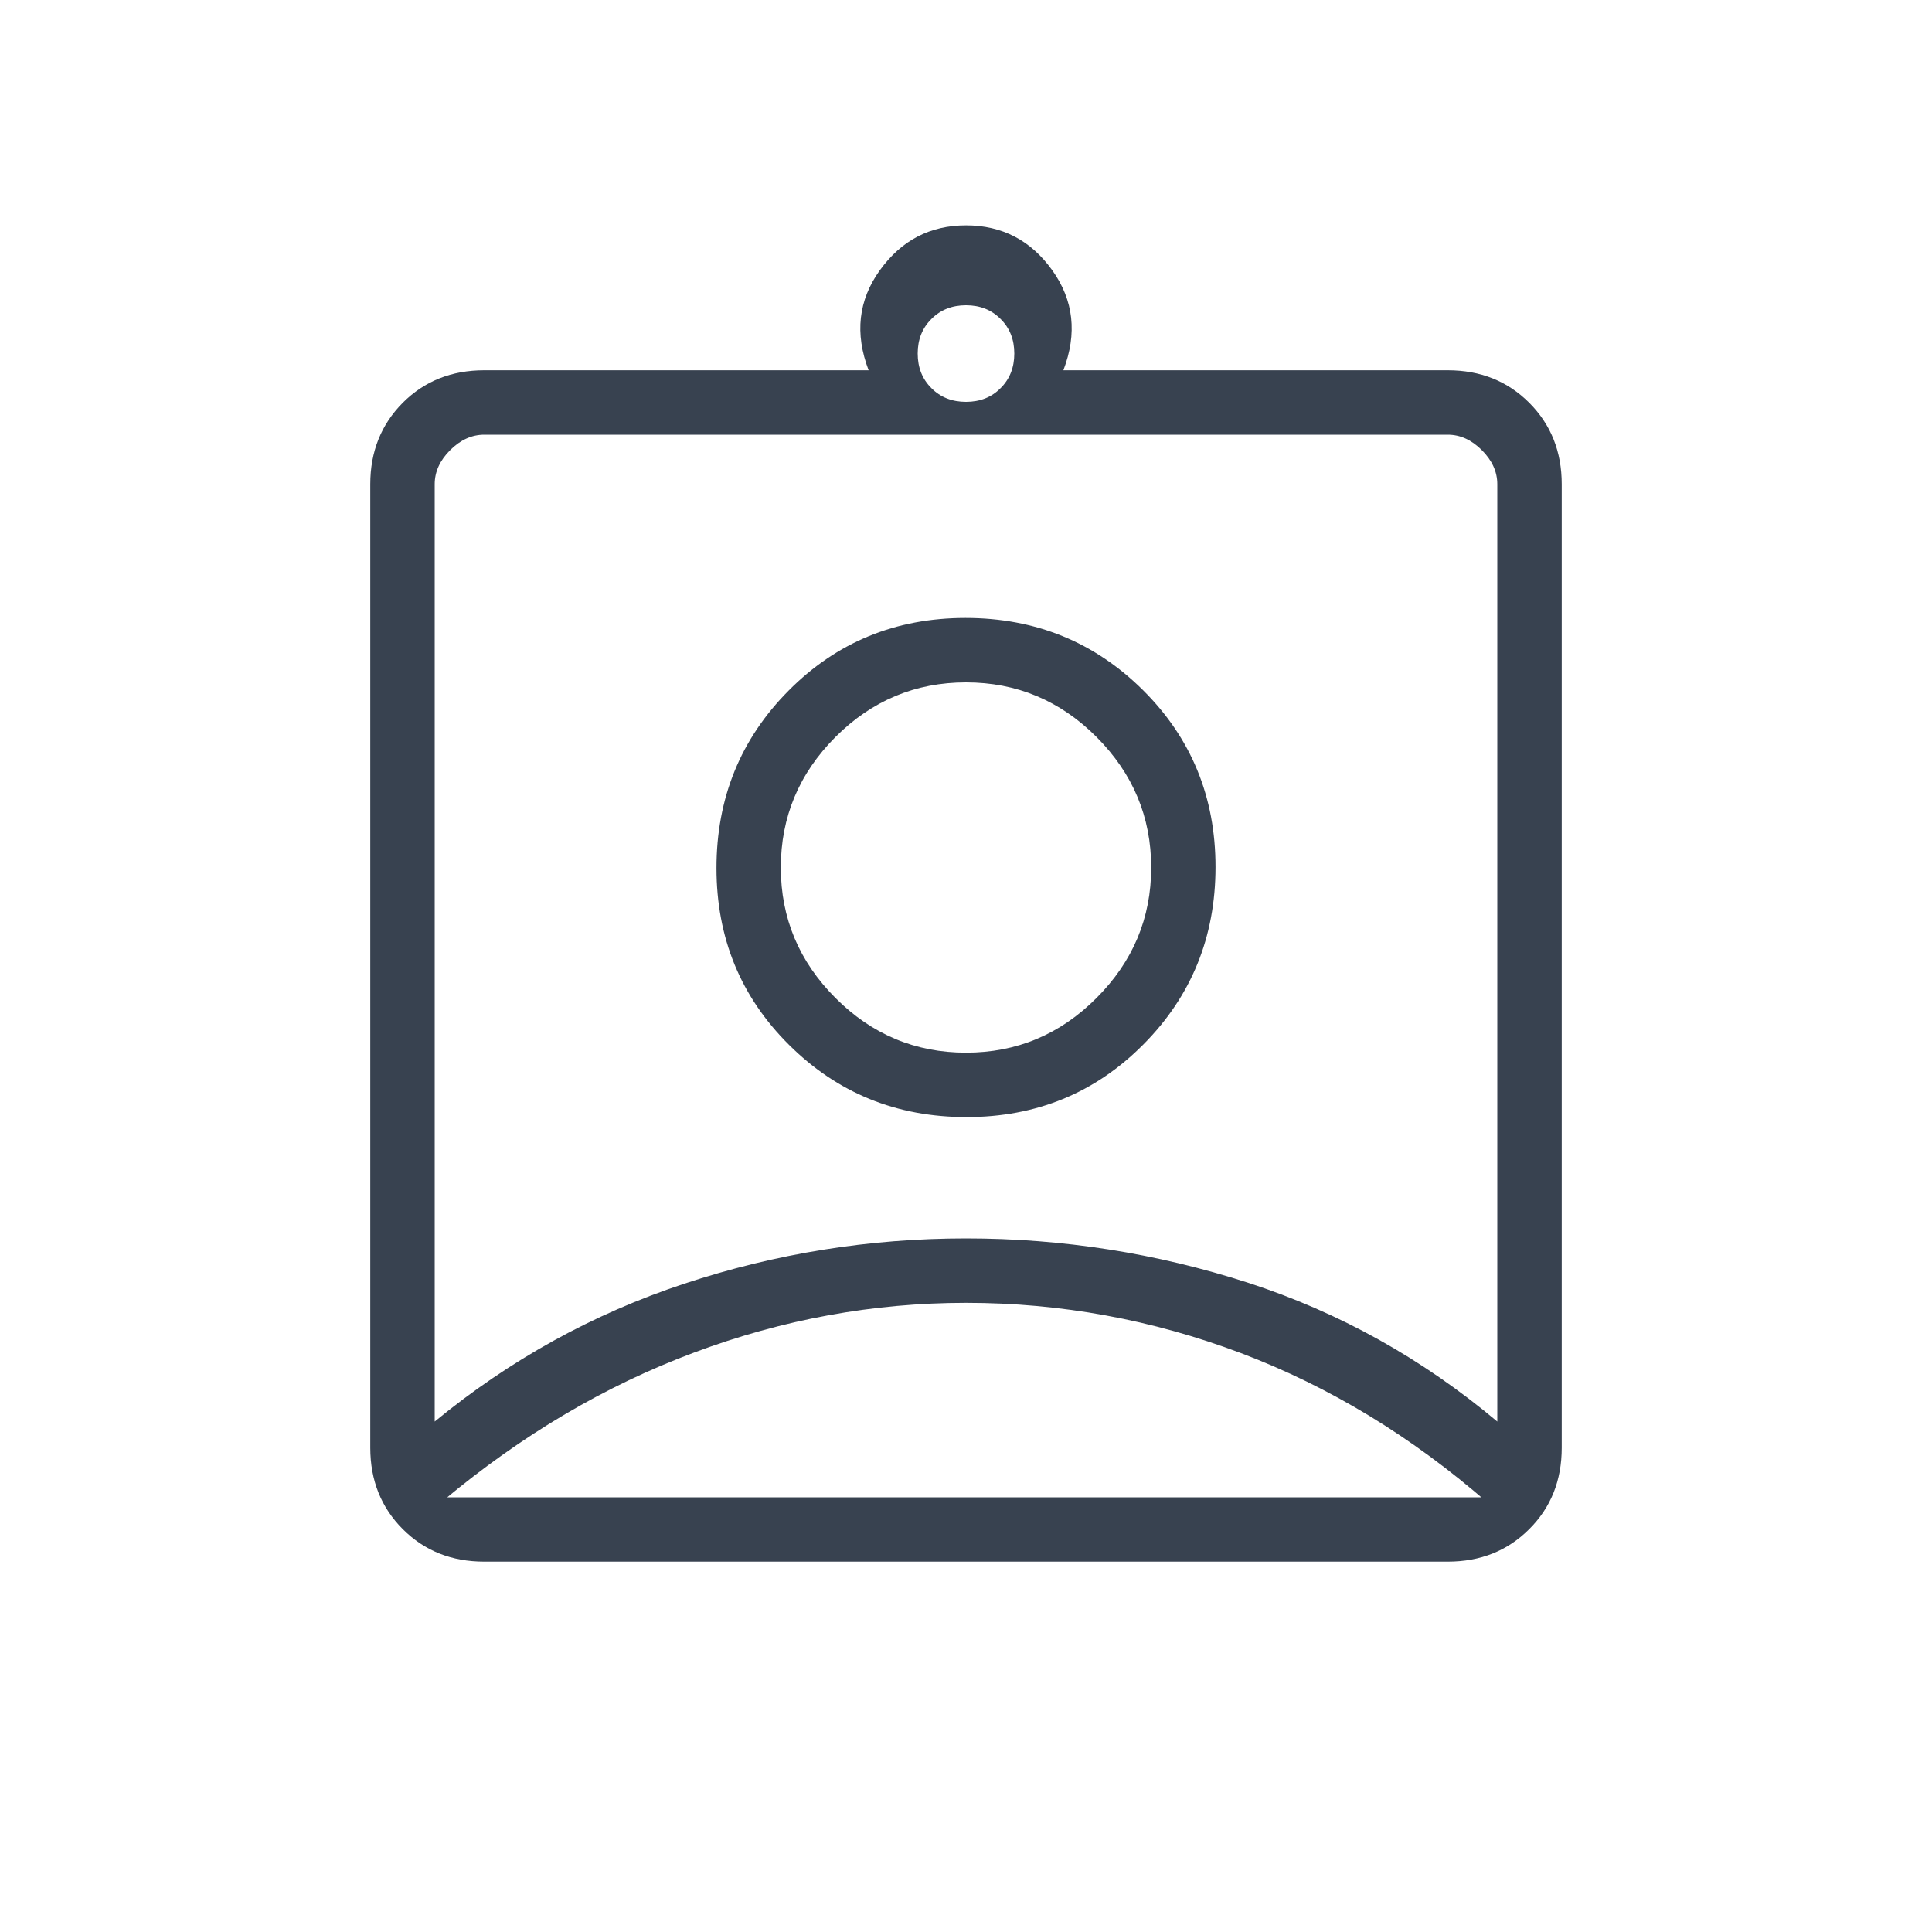 <svg width="20" height="20" viewBox="0 0 20 20" fill="none" xmlns="http://www.w3.org/2000/svg">
<mask id="mask0_76_70072" style="mask-type:alpha" maskUnits="userSpaceOnUse" x="0" y="0" width="20" height="20">
<rect width="20" height="20" fill="#D9D9D9"/>
</mask>
<g mask="url(#mask0_76_70072)">
<path d="M5.013 16.166C4.675 16.166 4.394 16.054 4.17 15.83C3.946 15.606 3.833 15.325 3.833 14.987V5.013C3.833 4.675 3.946 4.394 4.17 4.169C4.394 3.945 4.675 3.833 5.013 3.833H8.992C8.847 3.453 8.885 3.108 9.108 2.798C9.331 2.488 9.628 2.333 10.001 2.333C10.373 2.333 10.671 2.488 10.893 2.798C11.115 3.108 11.153 3.453 11.008 3.833H14.987C15.325 3.833 15.606 3.945 15.83 4.169C16.055 4.394 16.167 4.675 16.167 5.013V14.987C16.167 15.325 16.055 15.606 15.83 15.83C15.606 16.054 15.325 16.166 14.987 16.166H5.013ZM10 4.16C10.145 4.16 10.264 4.113 10.358 4.018C10.453 3.924 10.5 3.804 10.5 3.66C10.5 3.515 10.453 3.396 10.358 3.302C10.264 3.207 10.145 3.16 10 3.16C9.856 3.16 9.736 3.207 9.642 3.302C9.547 3.396 9.5 3.515 9.5 3.66C9.5 3.804 9.547 3.924 9.642 4.018C9.736 4.113 9.856 4.16 10 4.16ZM4.5 14.716C5.278 14.077 6.139 13.601 7.083 13.289C8.028 12.976 9 12.82 10 12.82C11 12.82 11.972 12.973 12.917 13.278C13.861 13.584 14.722 14.063 15.5 14.716V5.013C15.5 4.884 15.447 4.767 15.34 4.66C15.233 4.553 15.116 4.5 14.987 4.5H5.013C4.885 4.5 4.767 4.553 4.66 4.66C4.553 4.767 4.5 4.884 4.5 5.013V14.716ZM10.005 11.564C10.728 11.564 11.339 11.313 11.836 10.812C12.334 10.311 12.583 9.698 12.583 8.975C12.583 8.252 12.333 7.642 11.832 7.144C11.33 6.646 10.718 6.397 9.995 6.397C9.272 6.397 8.661 6.648 8.164 7.149C7.666 7.65 7.417 8.262 7.417 8.986C7.417 9.709 7.667 10.319 8.169 10.817C8.67 11.315 9.282 11.564 10.005 11.564ZM4.591 15.5H15.409V15.564C14.62 14.875 13.767 14.356 12.848 14.008C11.929 13.661 10.98 13.487 10 13.487C9.042 13.487 8.104 13.658 7.187 14.001C6.269 14.343 5.404 14.853 4.591 15.532V15.5ZM10 10.897C9.477 10.897 9.026 10.709 8.649 10.331C8.272 9.954 8.083 9.504 8.083 8.981C8.083 8.457 8.272 8.007 8.649 7.629C9.026 7.252 9.477 7.064 10 7.064C10.524 7.064 10.974 7.252 11.351 7.629C11.728 8.007 11.917 8.457 11.917 8.981C11.917 9.504 11.728 9.954 11.351 10.331C10.974 10.709 10.524 10.897 10 10.897Z" fill="#384250"/>
</g>
</svg>
